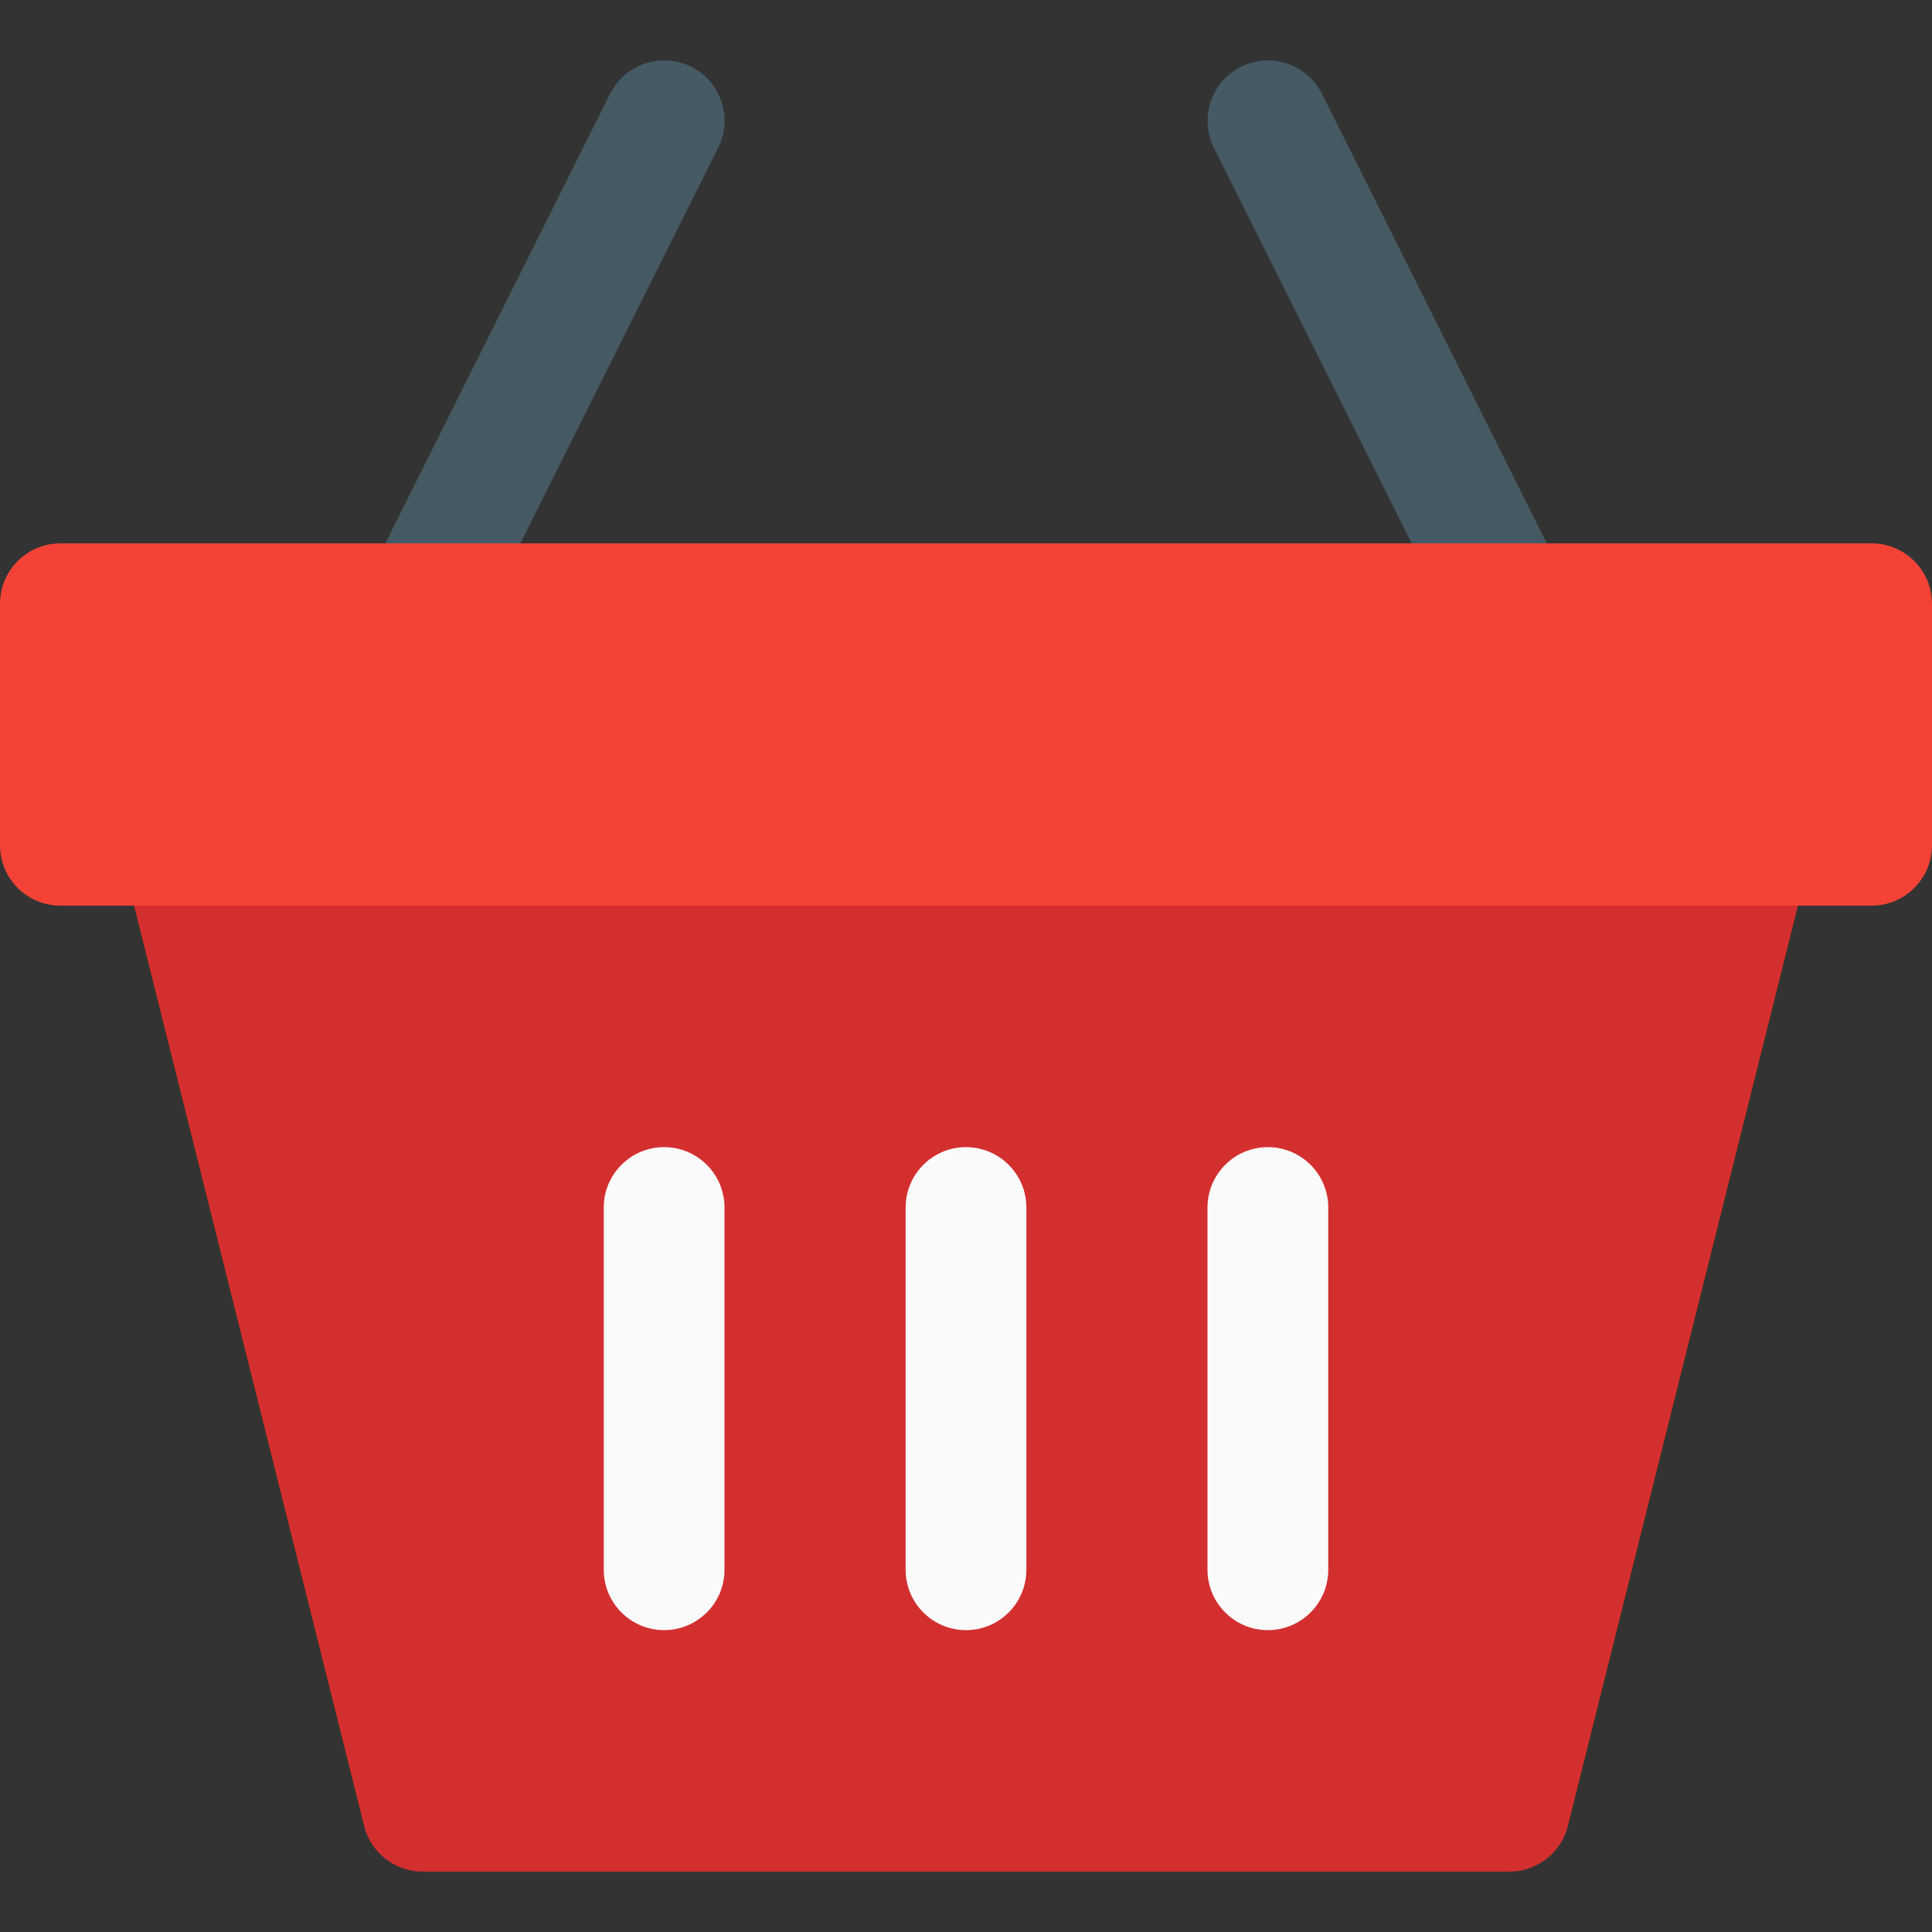 <?xml version="1.0" encoding="iso-8859-1"?>
<!-- Generator: Adobe Illustrator 19.0.0, SVG Export Plug-In . SVG Version: 6.00 Build 0)  -->
<svg version="1.1" id="Capa_1" xmlns="http://www.w3.org/2000/svg" xmlns:xlink="http://www.w3.org/1999/xlink" x="0px" y="0px"
	 viewBox="0 0 512 512" style="enable-background:new 0 0 512 512;" xml:space="preserve">
<rect x="0" y="0" width="512" height="512" fill="#333333" stroke="none"/>
<g>
	<path style="fill:#455A64;" d="M112,176.003c-2.432,0-4.864-0.544-7.168-1.696c-7.904-3.936-11.104-13.568-7.136-21.472l64-128
		c3.968-7.904,13.536-11.072,21.472-7.168c7.904,3.968,11.104,13.568,7.168,21.472l-64,128
		C123.488,172.771,117.856,176.003,112,176.003z"/>
	<path style="fill:#455A64;" d="M400,176.003c-5.856,0-11.488-3.232-14.304-8.832l-64-128c-3.936-7.904-0.736-17.504,7.168-21.472
		c7.904-3.904,17.504-0.736,21.472,7.168l64,128c3.936,7.904,0.736,17.504-7.168,21.472C404.832,175.459,402.4,176.003,400,176.003z
		"/>
</g>
<path style="fill:#D32F2F;" d="M476.64,214.147c-3.04-3.872-7.712-6.144-12.64-6.144H48c-4.928,0-9.568,2.272-12.608,6.144
	c-3.04,3.872-4.096,8.96-2.912,13.728l64,256c1.792,7.136,8.192,12.128,15.52,12.128h288c7.328,0,13.76-4.992,15.52-12.128l64-256
	C480.704,223.107,479.648,218.019,476.64,214.147z"/>
<path style="fill:#F44336;" d="M496,144.003H16c-8.832,0-16,7.168-16,16v64c0,8.832,7.168,16,16,16h480c8.832,0,16-7.168,16-16v-64
	C512,151.171,504.832,144.003,496,144.003z"/>
<g>
	<path style="fill:#FAFAFA;" d="M256,432.003c-8.832,0-16-7.168-16-16v-96c0-8.832,7.168-16,16-16s16,7.168,16,16v96
		C272,424.835,264.832,432.003,256,432.003z"/>
	<path style="fill:#FAFAFA;" d="M176,432.003c-8.832,0-16-7.168-16-16v-96c0-8.832,7.168-16,16-16s16,7.168,16,16v96
		C192,424.835,184.832,432.003,176,432.003z"/>
	<path style="fill:#FAFAFA;" d="M336,432.003c-8.832,0-16-7.168-16-16v-96c0-8.832,7.168-16,16-16s16,7.168,16,16v96
		C352,424.835,344.832,432.003,336,432.003z"/>
</g>
<g>
</g>
<g>
</g>
<g>
</g>
<g>
</g>
<g>
</g>
<g>
</g>
<g>
</g>
<g>
</g>
<g>
</g>
<g>
</g>
<g>
</g>
<g>
</g>
<g>
</g>
<g>
</g>
<g>
</g>
</svg>
